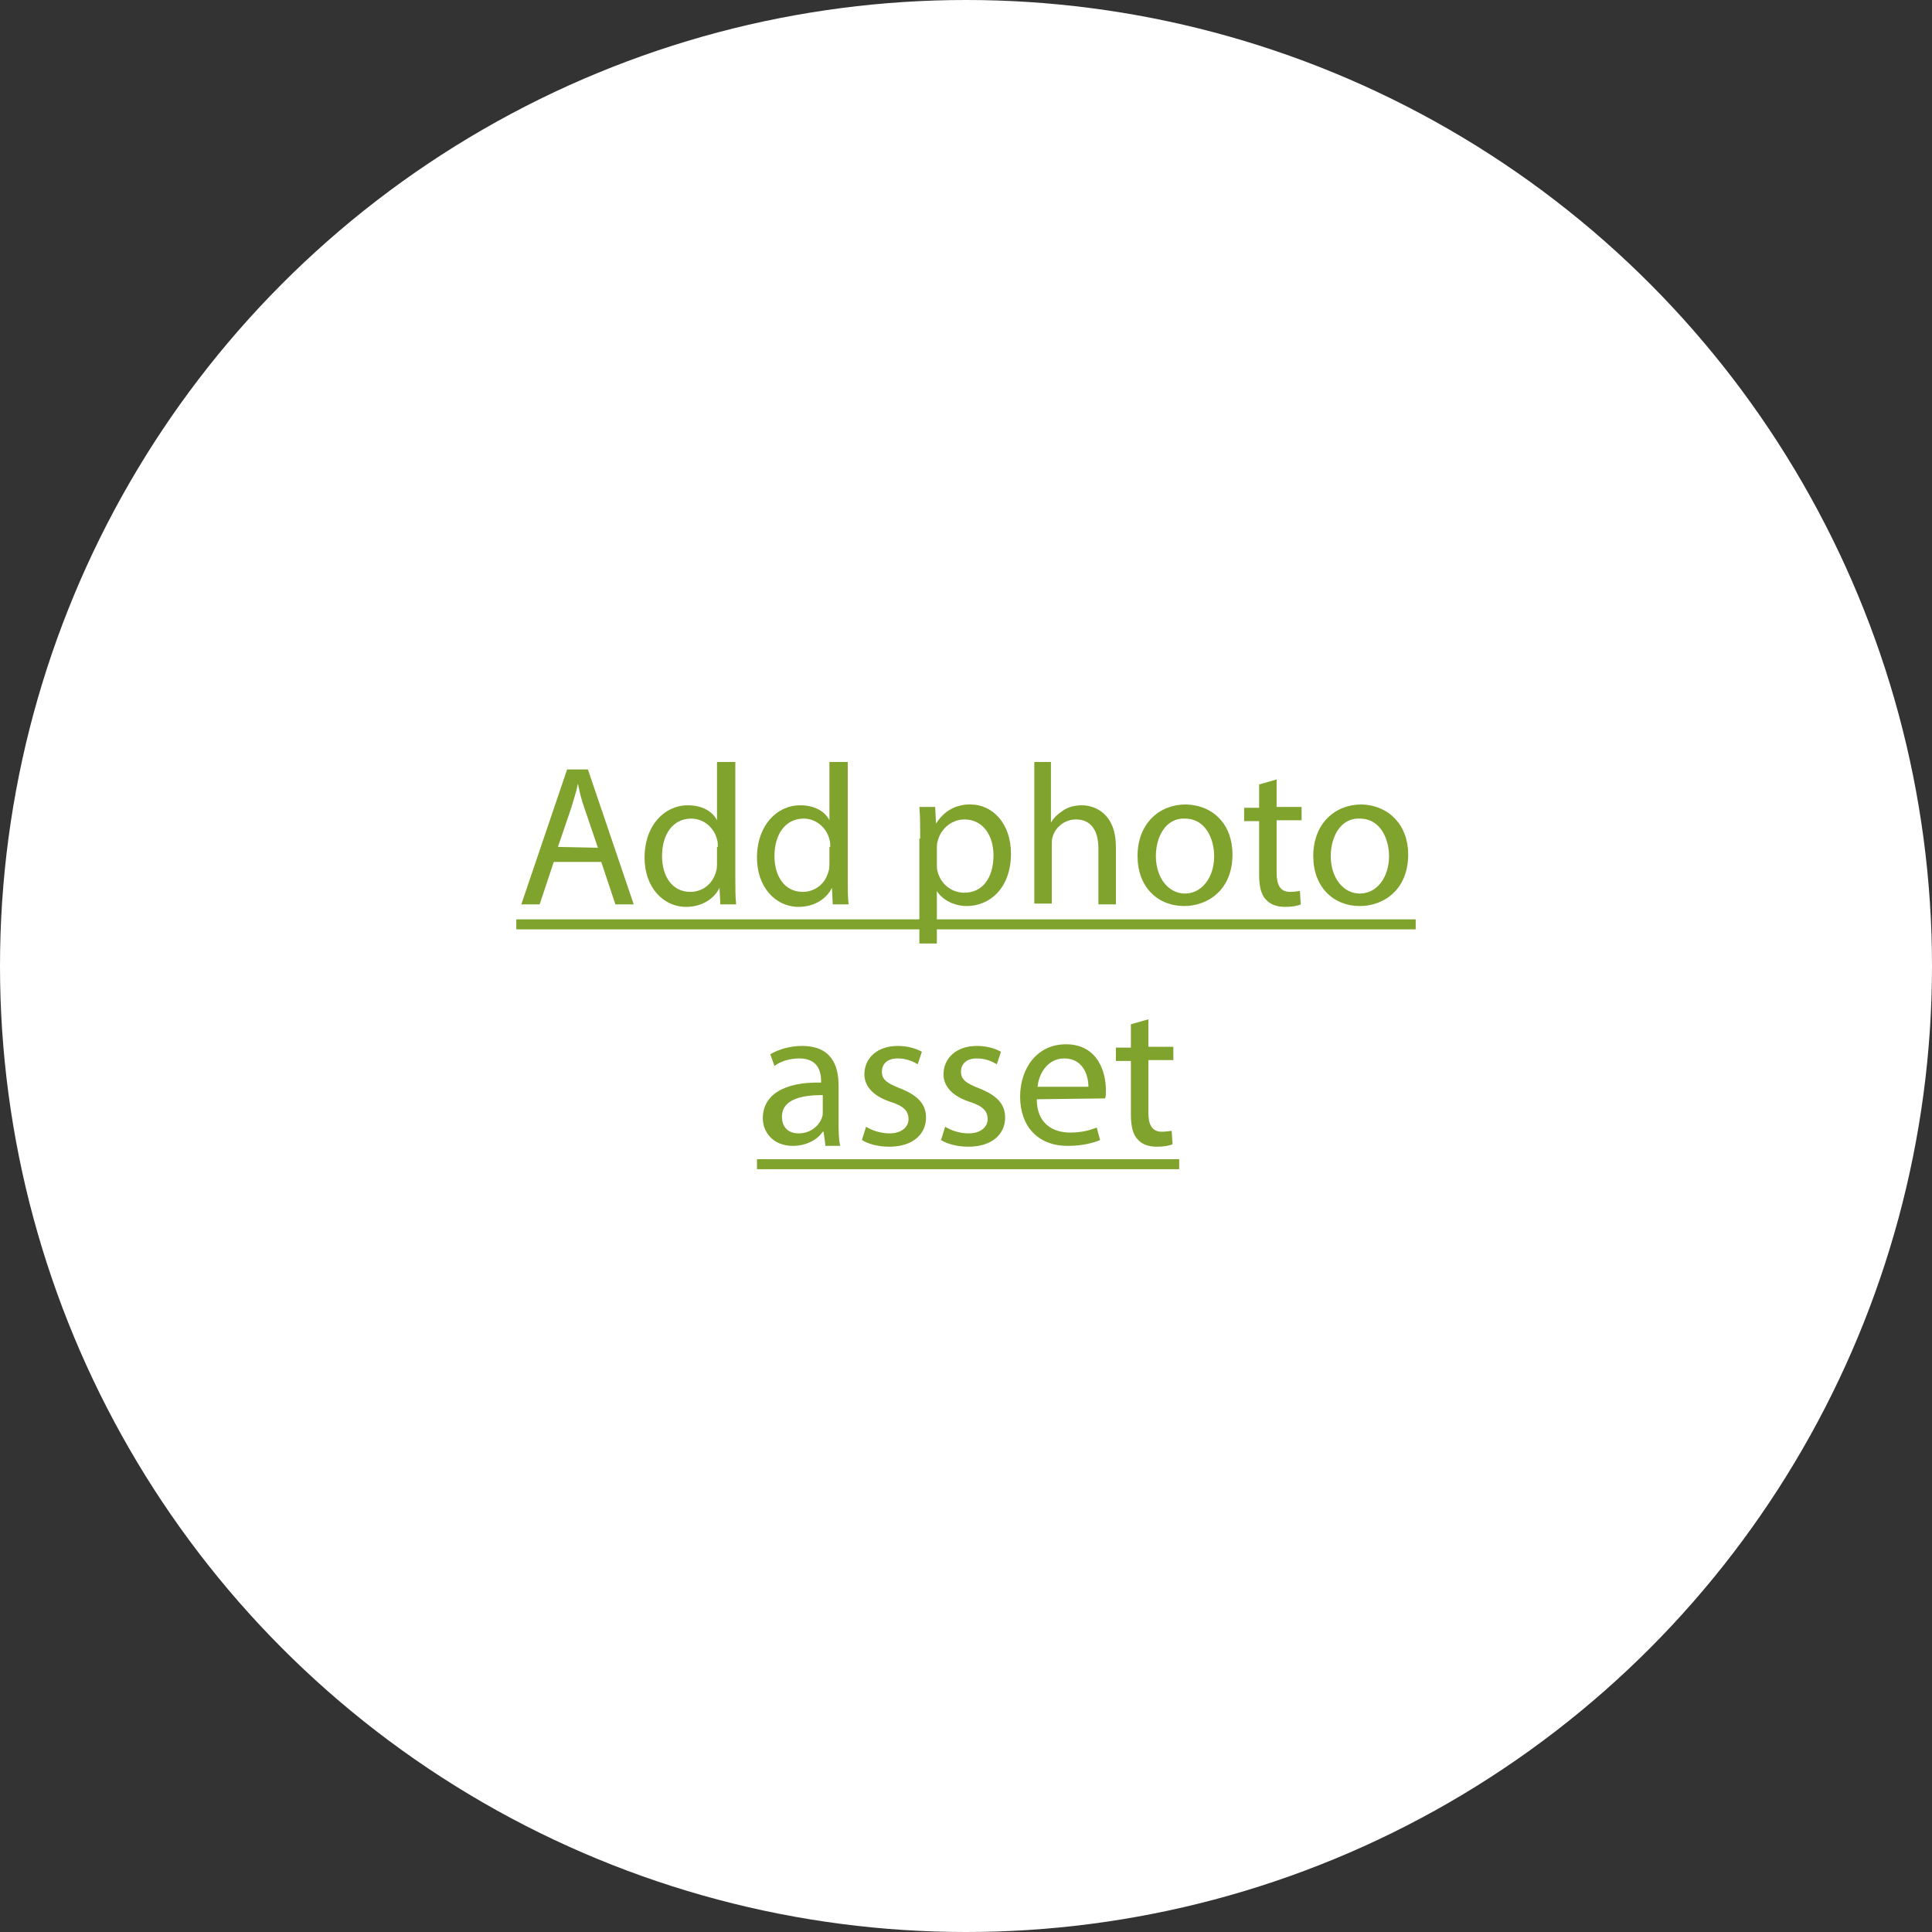 <?xml version="1.0" encoding="utf-8"?>
<!-- Generator: Adobe Illustrator 19.2.1, SVG Export Plug-In . SVG Version: 6.00 Build 0)  -->
<svg version="1.1" id="Слой_1" xmlns="http://www.w3.org/2000/svg" xmlns:xlink="http://www.w3.org/1999/xlink" x="0px" y="0px"
	 viewBox="0 0 232 232" style="enable-background:new 0 0 232 232;" xml:space="preserve">
<rect x="0" y="0" width="232" height="232" fill="#333333" stroke="none"/>
<style type="text/css">
	.st0{clip-path:url(#SVGID_2_);}
	.st1{fill:#FFFFFF;}
	.st2{enable-background:new    ;}
	.st3{fill:#80A32D;}
</style>
<g>
	<g>
		<g>
			<g>
				<g>
					<g>
						<defs>
							<circle id="SVGID_1_" cx="116" cy="116" r="116"/>
						</defs>
						<clipPath id="SVGID_2_">
							<use xlink:href="#SVGID_1_"  style="overflow:visible;"/>
						</clipPath>
						<g class="st0">
							<circle class="st1" cx="116" cy="116" r="118.8"/>
						</g>
					</g>
				</g>
			</g>
		</g>
	</g>
	<g>
		<g class="st2">
			<path class="st3" d="M66.5,103.5l-1.7,5.1h-2.2l5.5-16.2h2.5l5.5,16.2h-2.2l-1.7-5.1H66.5z M71.8,101.8l-1.6-4.7
				c-0.4-1.1-0.6-2-0.8-3l0,0c-0.2,1-0.5,1.9-0.8,2.9l-1.6,4.7L71.8,101.8L71.8,101.8z"/>
			<path class="st3" d="M88.3,91.5v14.1c0,1,0,2.2,0.1,3h-1.9l-0.1-2l0,0c-0.6,1.3-2.1,2.3-4,2.3c-2.8,0-5-2.4-5-5.9
				c0-3.9,2.4-6.3,5.2-6.3c1.8,0,3,0.8,3.5,1.8l0,0v-7L88.3,91.5L88.3,91.5z M86.2,101.7c0-0.3,0-0.6-0.1-0.9
				c-0.3-1.3-1.5-2.5-3.1-2.5c-2.2,0-3.5,1.9-3.5,4.5c0,2.4,1.2,4.3,3.4,4.3c1.4,0,2.7-0.9,3.1-2.5c0.1-0.3,0.1-0.6,0.1-0.9v-2
				L86.2,101.7L86.2,101.7z"/>
			<path class="st3" d="M101.8,91.5v14.1c0,1,0,2.2,0.1,3H100l-0.1-2l0,0c-0.6,1.3-2.1,2.3-4,2.3c-2.8,0-5-2.4-5-5.9
				c0-3.9,2.4-6.3,5.2-6.3c1.8,0,3,0.8,3.5,1.8l0,0v-7L101.8,91.5L101.8,91.5z M99.7,101.7c0-0.3,0-0.6-0.1-0.9
				c-0.3-1.3-1.5-2.5-3.1-2.5c-2.2,0-3.5,1.9-3.5,4.5c0,2.4,1.2,4.3,3.4,4.3c1.4,0,2.7-0.9,3.1-2.5c0.1-0.3,0.1-0.6,0.1-0.9v-2
				L99.7,101.7L99.7,101.7z"/>
			<path class="st3" d="M110.5,100.7c0-1.5,0-2.7-0.1-3.8h1.9l0.1,2l0,0c0.9-1.4,2.2-2.3,4.1-2.3c2.8,0,4.9,2.4,4.9,5.9
				c0,4.2-2.6,6.3-5.3,6.3c-1.5,0-2.9-0.7-3.6-1.8l0,0v6.3h-2.1v-12.6L110.5,100.7L110.5,100.7z M112.5,103.8c0,0.3,0,0.6,0.1,0.9
				c0.4,1.5,1.7,2.5,3.2,2.5c2.2,0,3.5-1.8,3.5-4.5c0-2.3-1.2-4.3-3.5-4.3c-1.4,0-2.8,1-3.2,2.6c-0.1,0.3-0.1,0.6-0.1,0.9V103.8z"/>
			<path class="st3" d="M124.1,91.5h2.1v7.3l0,0c0.3-0.6,0.9-1.1,1.5-1.5s1.4-0.6,2.2-0.6c1.6,0,4.1,1,4.1,5v6.9h-2.1v-6.7
				c0-1.9-0.7-3.5-2.7-3.5c-1.4,0-2.5,1-2.8,2.1c-0.1,0.3-0.1,0.6-0.1,1v7h-2.1v-17H124.1z"/>
			<path class="st3" d="M148,102.6c0,4.3-3,6.2-5.8,6.2c-3.2,0-5.6-2.3-5.6-6c0-3.9,2.6-6.2,5.8-6.2C145.8,96.7,148,99.1,148,102.6z
				 M138.8,102.8c0,2.6,1.5,4.5,3.5,4.5s3.5-1.9,3.5-4.5c0-2-1-4.5-3.5-4.5C139.9,98.2,138.8,100.6,138.8,102.8z"/>
			<path class="st3" d="M153.3,93.6v3.3h3v1.6h-3v6.3c0,1.4,0.4,2.3,1.6,2.3c0.6,0,1-0.1,1.2-0.1l0.1,1.6c-0.4,0.2-1.1,0.3-1.9,0.3
				c-1,0-1.8-0.3-2.3-0.9c-0.6-0.6-0.8-1.7-0.8-3v-6.4h-1.8V97h1.8v-2.8L153.3,93.6z"/>
			<path class="st3" d="M169.1,102.6c0,4.3-3,6.2-5.8,6.2c-3.2,0-5.6-2.3-5.6-6c0-3.9,2.6-6.2,5.8-6.2
				C166.8,96.7,169.1,99.1,169.1,102.6z M159.8,102.8c0,2.6,1.5,4.5,3.5,4.5s3.5-1.9,3.5-4.5c0-2-1-4.5-3.5-4.5
				C160.9,98.2,159.8,100.6,159.8,102.8z"/>
			<path class="st3" d="M62,111.6v-1.2h108v1.2H62z"/>
		</g>
		<g class="st2">
			<path class="st3" d="M99.1,137.4l-0.2-1.5h-0.1c-0.6,0.9-1.9,1.7-3.6,1.7c-2.4,0-3.6-1.7-3.6-3.3c0-2.8,2.5-4.4,7-4.3v-0.2
				c0-1-0.3-2.7-2.6-2.7c-1.1,0-2.2,0.3-3,0.9l-0.5-1.4c1-0.6,2.4-1,3.8-1c3.6,0,4.4,2.4,4.4,4.8v4.4c0,1,0,2,0.2,2.8h-1.8
				L99.1,137.4L99.1,137.4z M98.8,131.5c-2.3,0-4.9,0.4-4.9,2.6c0,1.4,0.9,2,2,2c1.5,0,2.5-1,2.8-1.9c0.1-0.2,0.1-0.5,0.1-0.7V131.5
				L98.8,131.5z"/>
			<path class="st3" d="M104,135.3c0.6,0.4,1.7,0.8,2.8,0.8c1.5,0,2.3-0.8,2.3-1.7c0-1-0.6-1.6-2.2-2.1c-2.1-0.7-3.1-1.9-3.1-3.3
				c0-1.9,1.5-3.4,4-3.4c1.2,0,2.2,0.3,2.9,0.7l-0.5,1.5c-0.5-0.3-1.3-0.7-2.4-0.7c-1.3,0-1.9,0.7-1.9,1.6c0,1,0.7,1.4,2.2,2
				c2,0.8,3.1,1.8,3.1,3.5c0,2-1.6,3.5-4.4,3.5c-1.3,0-2.5-0.3-3.3-0.8L104,135.3z"/>
			<path class="st3" d="M113.5,135.3c0.6,0.4,1.7,0.8,2.8,0.8c1.5,0,2.3-0.8,2.3-1.7c0-1-0.6-1.6-2.2-2.1c-2.1-0.7-3.1-1.9-3.1-3.3
				c0-1.9,1.5-3.4,4-3.4c1.2,0,2.2,0.3,2.9,0.7l-0.5,1.5c-0.5-0.3-1.3-0.7-2.4-0.7c-1.3,0-1.9,0.7-1.9,1.6c0,1,0.7,1.4,2.2,2
				c2,0.8,3.1,1.8,3.1,3.5c0,2-1.6,3.5-4.4,3.5c-1.3,0-2.5-0.3-3.3-0.8L113.5,135.3z"/>
			<path class="st3" d="M124.5,132c0,2.9,1.9,4,4,4c1.5,0,2.4-0.3,3.2-0.6l0.4,1.5c-0.7,0.3-2,0.7-3.9,0.7c-3.6,0-5.7-2.4-5.7-5.9
				s2.1-6.3,5.5-6.3c3.8,0,4.8,3.3,4.8,5.5c0,0.4,0,0.8-0.1,1L124.5,132L124.5,132z M130.7,130.5c0-1.3-0.6-3.4-2.9-3.4
				c-2.1,0-3.1,2-3.2,3.4H130.7z"/>
			<path class="st3" d="M137.9,122.4v3.3h3v1.6h-3v6.3c0,1.4,0.4,2.3,1.6,2.3c0.6,0,1-0.1,1.2-0.1l0.1,1.6c-0.4,0.2-1.1,0.3-1.9,0.3
				c-1,0-1.8-0.3-2.3-0.9c-0.6-0.6-0.8-1.7-0.8-3v-6.4H134v-1.6h1.8V123L137.9,122.4z"/>
			<path class="st3" d="M90.9,140.4v-1.2h50.7v1.2H90.9z"/>
		</g>
	</g>
</g>
</svg>

